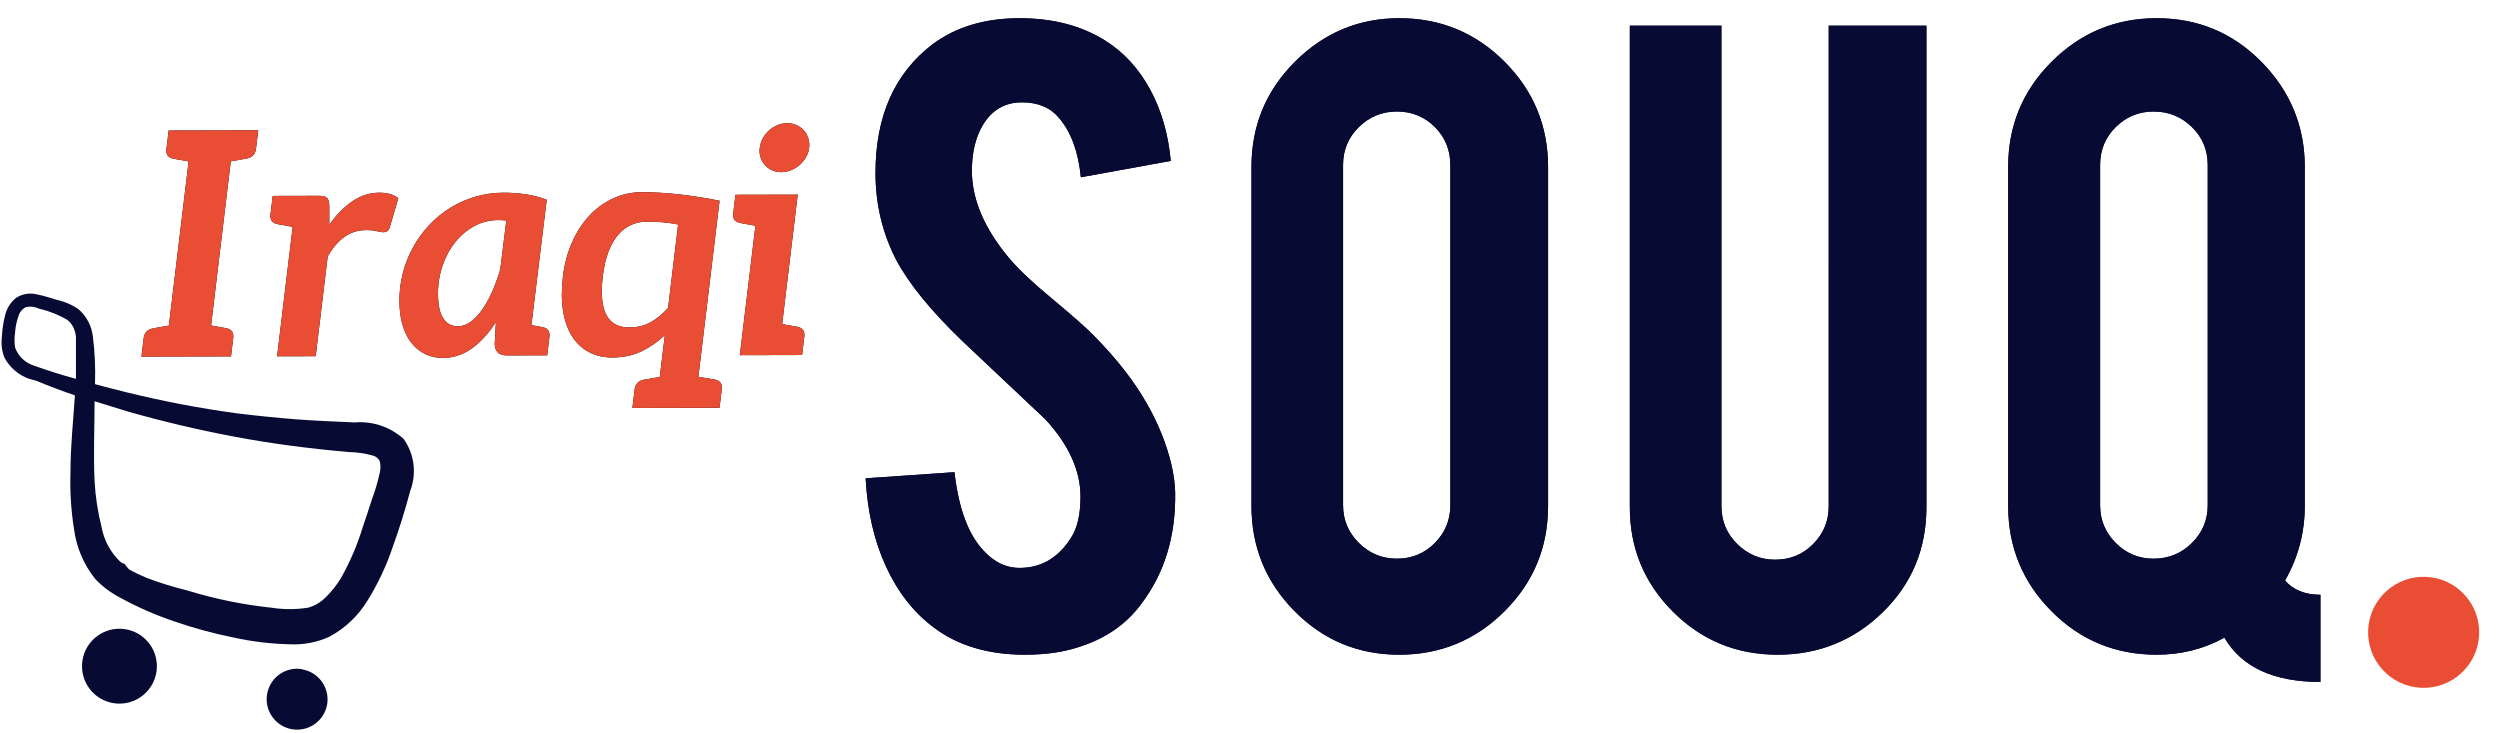 <svg xmlns="http://www.w3.org/2000/svg" width="208" height="61" viewBox="0 0 208 61">
    <g fill="none" fill-rule="evenodd">
        <g fill-rule="nonzero">
            <g>
                <g transform="translate(-443 -5352) translate(443 5352) translate(.08 .72)">
                    <g fill="#070B34">
                        <path d="M26.495 40.264c.056 3.608-.878 6.686-2.805 9.237-1.266 1.737-3.05 2.956-5.355 3.655-1.247.397-2.692.595-4.336.595-3.059 0-5.59-.756-7.593-2.267-1.662-1.246-2.984-2.932-3.966-5.058-.982-2.124-1.549-4.576-1.7-7.352l7.394-.51c.34 3.003 1.144 5.176 2.408 6.517.927 1.02 1.994 1.501 3.203 1.445 1.7-.056 3.06-.888 4.08-2.493.529-.813.793-1.955.793-3.429 0-2.172-.972-4.316-2.918-6.432-2.317-2.178-4.63-4.36-6.942-6.544-2.588-2.494-4.41-4.733-5.468-6.716-1.152-2.229-1.728-4.646-1.728-7.253 0-4.704 1.576-8.264 4.73-10.682C8.239 1.522 10.658.795 13.547.795c2.777 0 5.157.624 7.14 1.87 1.53.964 2.768 2.31 3.712 4.038.944 1.728 1.52 3.716 1.728 5.964l-7.48 1.36c-.208-2.116-.812-3.759-1.813-4.93-.718-.869-1.747-1.303-3.088-1.303-1.416 0-2.503.632-3.259 1.898-.604 1.02-.906 2.286-.906 3.797 0 2.36 1.02 4.77 3.06 7.225.774.925 1.926 2.021 3.456 3.287 1.814 1.511 3.014 2.568 3.6 3.173 1.906 1.927 3.39 3.825 4.447 5.696.45.784.848 1.598 1.19 2.436.737 1.832 1.124 3.484 1.162 4.958zM45.138.795c3.438 0 6.361 1.209 8.77 3.627 2.408 2.418 3.612 5.336 3.612 8.755v28.192c0 3.438-1.208 6.36-3.626 8.77-2.418 2.407-5.336 3.612-8.756 3.612-3.419 0-6.323-1.21-8.712-3.627-2.39-2.418-3.584-5.336-3.584-8.755V13.177c0-3.438 1.208-6.36 3.626-8.769C38.886 2 41.776.795 45.138.795zm4.25 12.212c0-1.246-.43-2.3-1.289-3.159-.859-.86-1.912-1.29-3.159-1.29-1.228 0-2.28.43-3.16 1.29-.878.86-1.317 1.912-1.317 3.16v28.305c0 1.227.44 2.276 1.318 3.144.878.87 1.931 1.304 3.16 1.304 1.245 0 2.299-.435 3.158-1.304.86-.868 1.29-1.917 1.29-3.144V13.007zm27.229 40.744c-3.419 0-6.323-1.195-8.712-3.584-2.39-2.39-3.584-5.285-3.584-8.685V1.418h7.621v39.98c0 1.228.439 2.276 1.317 3.144.879.87 1.932 1.304 3.16 1.304 1.247 0 2.3-.435 3.159-1.304.86-.868 1.29-1.916 1.29-3.144V1.418h8.131v40.064c0 3.456-1.21 6.366-3.627 8.727-2.418 2.361-5.336 3.542-8.755 3.542zm43.86-12.382c0 2.23-.547 4.297-1.643 6.205.68.793 1.662 1.19 2.947 1.19v7.254c-3.891 0-6.555-1.228-7.99-3.684-1.719.944-3.599 1.416-5.639 1.416-3.438 0-6.356-1.208-8.754-3.626-2.4-2.418-3.599-5.336-3.599-8.755V13.177c0-3.438 1.208-6.36 3.627-8.769C101.843 2 104.752.795 108.152.795c3.438 0 6.352 1.219 8.742 3.655 2.388 2.437 3.584 5.346 3.584 8.727v28.192zm-8.075-28.361c0-1.246-.439-2.3-1.317-3.16-.879-.858-1.941-1.289-3.187-1.289-1.228 0-2.276.43-3.146 1.29-.869.859-1.303 1.912-1.303 3.159v28.306c0 1.227.434 2.276 1.304 3.144.869.87 1.917 1.304 3.144 1.304 1.247 0 2.31-.435 3.188-1.304.878-.868 1.317-1.917 1.317-3.144V13.007v.001z" transform="translate(71.2)"/>
                    </g>
                    <g fill="#070B34">
                        <path d="M26.495 40.264c.056 3.608-.878 6.686-2.805 9.237-1.266 1.737-3.05 2.956-5.355 3.655-1.247.397-2.692.595-4.336.595-3.059 0-5.59-.756-7.593-2.267-1.662-1.246-2.984-2.932-3.966-5.058-.982-2.124-1.549-4.576-1.7-7.352l7.394-.51c.34 3.003 1.144 5.176 2.408 6.517.927 1.02 1.994 1.501 3.203 1.445 1.7-.056 3.06-.888 4.08-2.493.529-.813.793-1.955.793-3.429 0-2.172-.972-4.316-2.918-6.432-2.317-2.178-4.63-4.36-6.942-6.544-2.588-2.494-4.41-4.733-5.468-6.716-1.152-2.229-1.728-4.646-1.728-7.253 0-4.704 1.576-8.264 4.73-10.682C8.239 1.522 10.658.795 13.547.795c2.777 0 5.157.624 7.14 1.87 1.53.964 2.768 2.31 3.712 4.038.944 1.728 1.52 3.716 1.728 5.964l-7.48 1.36c-.208-2.116-.812-3.759-1.813-4.93-.718-.869-1.747-1.303-3.088-1.303-1.416 0-2.503.632-3.259 1.898-.604 1.02-.906 2.286-.906 3.797 0 2.36 1.02 4.77 3.06 7.225.774.925 1.926 2.021 3.456 3.287 1.814 1.511 3.014 2.568 3.6 3.173 1.906 1.927 3.39 3.825 4.447 5.696.45.784.848 1.598 1.19 2.436.737 1.832 1.124 3.484 1.162 4.958zM45.138.795c3.438 0 6.361 1.209 8.77 3.627 2.408 2.418 3.612 5.336 3.612 8.755v28.192c0 3.438-1.208 6.36-3.626 8.77-2.418 2.407-5.336 3.612-8.756 3.612-3.419 0-6.323-1.21-8.712-3.627-2.39-2.418-3.584-5.336-3.584-8.755V13.177c0-3.438 1.208-6.36 3.626-8.769C38.886 2 41.776.795 45.138.795zm4.25 12.212c0-1.246-.43-2.3-1.289-3.159-.859-.86-1.912-1.29-3.159-1.29-1.228 0-2.28.43-3.16 1.29-.878.86-1.317 1.912-1.317 3.16v28.305c0 1.227.44 2.276 1.318 3.144.878.87 1.931 1.304 3.16 1.304 1.245 0 2.299-.435 3.158-1.304.86-.868 1.29-1.917 1.29-3.144V13.007zm27.229 40.744c-3.419 0-6.323-1.195-8.712-3.584-2.39-2.39-3.584-5.285-3.584-8.685V1.418h7.621v39.98c0 1.228.439 2.276 1.317 3.144.879.87 1.932 1.304 3.16 1.304 1.247 0 2.3-.435 3.159-1.304.86-.868 1.29-1.916 1.29-3.144V1.418h8.131v40.064c0 3.456-1.21 6.366-3.627 8.727-2.418 2.361-5.336 3.542-8.755 3.542zm43.86-12.382c0 2.23-.547 4.297-1.643 6.205.68.793 1.662 1.19 2.947 1.19v7.254c-3.891 0-6.555-1.228-7.99-3.684-1.719.944-3.599 1.416-5.639 1.416-3.438 0-6.356-1.208-8.754-3.626-2.4-2.418-3.599-5.336-3.599-8.755V13.177c0-3.438 1.208-6.36 3.627-8.769C101.843 2 104.752.795 108.152.795c3.438 0 6.352 1.219 8.742 3.655 2.388 2.437 3.584 5.346 3.584 8.727v28.192zm-8.075-28.361c0-1.246-.439-2.3-1.317-3.16-.879-.858-1.941-1.289-3.187-1.289-1.228 0-2.276.43-3.146 1.29-.869.859-1.303 1.912-1.303 3.159v28.306c0 1.227.434 2.276 1.304 3.144.869.87 1.917 1.304 3.144 1.304 1.247 0 2.31-.435 3.188-1.304.878-.868 1.317-1.917 1.317-3.144V13.007v.001z" transform="translate(71.2)"/>
                    </g>
                    <circle cx="201.567" cy="51.889" r="4.62" fill="#E94D34" transform="rotate(-81.57 201.567 51.889)"/>
                    <path fill="#070B34" d="M12.946 55.123c-.15 1.109-.882 2.052-1.919 2.471-1.037.42-2.219.251-3.097-.44-.878-.693-1.318-1.803-1.152-2.91.253-1.692 1.825-2.863 3.52-2.622 1.694.242 2.877 1.805 2.648 3.501zm12.073-.176c-1.015-.153-2.022.32-2.55 1.2-.53.88-.475 1.993.137 2.817.611.824 1.66 1.198 2.655.946.996-.251 1.74-1.078 1.888-2.094.189-1.373-.76-2.643-2.13-2.851v-.018zm9.029-14.819c-.412 1.564-.893 3.108-1.443 4.629-.523 1.566-1.226 3.066-2.095 4.47-.77 1.277-1.87 2.323-3.185 3.027-1.009.462-2.112.68-3.221.634-1.623-.033-3.238-.227-4.822-.58-1.64-.335-3.258-.775-4.84-1.32-1.558-.523-3.066-1.183-4.506-1.972-.781-.4-1.49-.93-2.094-1.566-.95-1.188-1.557-2.612-1.76-4.119-.25-1.57-.35-3.162-.3-4.752 0-2.147.23-4.277.37-6.406-1.087-.368-2.161-.773-3.22-1.215L2.35 30.8c-.882-.308-1.617-.936-2.059-1.76-.22-.559-.292-1.165-.211-1.76.026-.594.114-1.184.264-1.76.13-.577.452-1.093.915-1.46.522-.337 1.16-.439 1.76-.282.563.105 1.109.299 1.655.457.63.136 1.228.392 1.76.757.68.58 1.115 1.399 1.214 2.288.165 1.313.224 2.638.176 3.96.856.234 1.72.458 2.587.669 3.04.752 6.12 1.339 9.223 1.76 1.619.2 3.238.364 4.857.493 1.637.123 3.291.193 4.946.264 1.486-.124 2.958.373 4.065 1.372.897 1.26 1.102 2.887.546 4.33zM6.24 30.8v-3.502c-.015-.168-.05-.334-.106-.493-.102-.363-.317-.684-.616-.915-.735-.427-1.53-.74-2.358-.933-.34-.164-.724-.208-1.091-.123-.318.166-.549.46-.634.81-.147.431-.236.881-.264 1.337-.059.397-.059.8 0 1.197.257.738.853 1.308 1.602 1.53 1.138.411 2.293.775 3.467 1.092zm25.291 6.882c-.117-.262-.353-.452-.633-.51-.643-.176-1.305-.27-1.972-.282-3.203-.282-6.388-.687-9.539-1.285-2.963-.558-5.9-1.251-8.8-2.077l-2.798-.862c0 2.217-.106 4.435 0 6.635.07 1.289.265 2.568.58 3.819.2 1.11.748 2.128 1.567 2.904l.211.14h.106l.387.476c.493.282 1.02.528 1.531.74 1.083.404 2.187.745 3.309 1.02 2.295.707 4.652 1.19 7.04 1.443.998.154 2.012.154 3.01 0 .545-.143 1.043-.428 1.443-.827.513-.488.958-1.045 1.32-1.654.757-1.344 1.365-2.766 1.813-4.242.264-.774.528-1.566.774-2.34.262-.706.474-1.43.634-2.166.07-.288.076-.588.017-.88v-.052z"/>
                    <g>
                        <g fill="#000">
                            <path d="M9.294 3.618c-.45.082-.9.16-1.35.236L6.27 17.504c.43.078.86.156 1.29.236.423.093.607.364.551.814l-.188 1.528H.47l.188-1.528c.056-.45.305-.72.75-.814l.168-.03c.394-.07.787-.14 1.182-.206l1.676-13.65c-.431-.077-.861-.156-1.292-.236-.422-.092-.606-.364-.55-.813l.187-1.529h7.453l-.188 1.529c-.055.45-.305.72-.75.813zm10.998 2.874c.66 0 1.186.152 1.583.456l-.712 2.406c-.045.156-.115.266-.21.33-.108.07-.234.104-.363.098-.13 0-.304-.03-.522-.09-.218-.06-.513-.091-.886-.091-.668 0-1.263.184-1.784.552-.523.369-.992.909-1.408 1.62l-.57 4.641-.451 3.67h-3.213l.317-2.58.187-1.527.112-.91.706-5.75c-1.084-.195-1.095-.2-1.29-.235-.423-.093-.607-.364-.552-.814l.188-1.529h3.856c.33 0 .552.06.667.182.115.121.176.33.184.624l-.003 1.613c.578-.824 1.217-1.474 1.918-1.95.7-.478 1.448-.716 2.246-.716zm13.576 11.222c.422.092.606.364.55.813l-.187 1.53h-3.313c-.39 0-.664-.09-.82-.272-.156-.183-.233-.412-.233-.69l.104-1.82c-.59.919-1.254 1.644-1.99 2.178-.737.533-1.548.8-2.433.8-.486.003-.968-.099-1.41-.3-.446-.204-.837-.51-1.145-.89-.325-.395-.581-.889-.768-1.483-.186-.594-.28-1.29-.28-2.088 0-1.558.396-3.091 1.151-4.454.37-.664.814-1.272 1.334-1.828 1.046-1.117 2.374-1.932 3.843-2.36.771-.224 1.57-.336 2.374-.332.598 0 1.199.044 1.801.13.603.087 1.195.243 1.776.468L32.92 17.553l.018-.01.928.17h.002zm-3.522-4.848l.507-4.032c-.216-.026-.433-.04-.65-.04-.72 0-1.388.164-2.003.494-.618.332-1.162.785-1.6 1.334-.464.583-.823 1.243-1.06 1.95-.258.756-.388 1.55-.384 2.348 0 .936.148 1.622.442 2.055.295.434.698.65 1.21.65.355 0 .704-.121 1.047-.364.343-.243.666-.579.969-1.008.304-.429.586-.935.846-1.515.27-.608.495-1.233.676-1.872zm17.848 9.244c.423.093.607.364.552.814l-.188 1.529h-7.252l.188-1.529c.054-.45.304-.72.75-.814.449-.08.898-.158 1.347-.236l.427-3.47c-.578.55-1.24 1.005-1.96 1.347-.71.335-1.51.501-2.403.501-.728 0-1.376-.15-1.941-.448-.573-.306-1.056-.757-1.4-1.308-.368-.572-.62-1.278-.755-2.12-.135-.842-.136-1.808-.001-2.9.11-.955.361-1.888.744-2.77.372-.85.846-1.587 1.421-2.212.56-.613 1.236-1.11 1.988-1.463.764-.354 1.597-.534 2.439-.526 1.927 0 4.078.242 6.452.728l-.514 4.185-1.284 10.456c.401.073.803.142 1.206.207l.184.03zm-5.365-4.778c.507-.282.996-.678 1.466-1.19l.853-6.945c-.843-.164-1.7-.247-2.558-.247-.485 0-.935.09-1.347.273-.424.19-.8.475-1.097.832-.319.373-.587.843-.804 1.411-.217.568-.373 1.238-.468 2.01-.096.78-.114 1.44-.055 1.984.06.542.185.982.378 1.32.192.338.445.584.76.74.316.157.685.235 1.11.235.667 0 1.255-.141 1.762-.423zm12.245.408c.423.094.607.365.552.814l-.188 1.53h-5.182l.316-2.58 1.006-8.187-1.29-.236c-.424-.093-.607-.364-.553-.814l.189-1.529h5.182l-1.322 10.767.752.136.38.07.158.03v-.001zm.99-14.89c-.033.275-.123.54-.265.78-.282.485-.717.862-1.237 1.072-.264.11-.54.164-.826.164-.265.002-.526-.053-.767-.163-.225-.102-.427-.25-.59-.436-.34-.389-.494-.906-.425-1.417.036-.287.123-.556.262-.807.14-.252.311-.469.515-.65.205-.183.438-.328.698-.436.255-.108.53-.163.807-.163.286 0 .548.055.786.163.238.109.44.253.604.436.164.182.287.399.368.65.082.251.105.52.07.807z" transform="rotate(-.14 3635.423 -4566.536)"/>
                        </g>
                        <g fill="#E94D34">
                            <path d="M9.294 3.618c-.45.082-.9.16-1.35.236L6.27 17.504c.43.078.86.156 1.29.236.423.093.607.364.551.814l-.188 1.528H.47l.188-1.528c.056-.45.305-.72.75-.814l.168-.03c.394-.07.787-.14 1.182-.206l1.676-13.65c-.431-.077-.861-.156-1.292-.236-.422-.092-.606-.364-.55-.813l.187-1.529h7.453l-.188 1.529c-.055.45-.305.72-.75.813zm10.998 2.874c.66 0 1.186.152 1.583.456l-.712 2.406c-.045.156-.115.266-.21.33-.108.07-.234.104-.363.098-.13 0-.304-.03-.522-.09-.218-.06-.513-.091-.886-.091-.668 0-1.263.184-1.784.552-.523.369-.992.909-1.408 1.62l-.57 4.641-.451 3.67h-3.213l.317-2.58.187-1.527.112-.91.706-5.75c-1.084-.195-1.095-.2-1.29-.235-.423-.093-.607-.364-.552-.814l.188-1.529h3.856c.33 0 .552.06.667.182.115.121.176.33.184.624l-.003 1.613c.578-.824 1.217-1.474 1.918-1.95.7-.478 1.448-.716 2.246-.716zm13.576 11.222c.422.092.606.364.55.813l-.187 1.53h-3.313c-.39 0-.664-.09-.82-.272-.156-.183-.233-.412-.233-.69l.104-1.82c-.59.919-1.254 1.644-1.99 2.178-.737.533-1.548.8-2.433.8-.486.003-.968-.099-1.41-.3-.446-.204-.837-.51-1.145-.89-.325-.395-.581-.889-.768-1.483-.186-.594-.28-1.29-.28-2.088 0-1.558.396-3.091 1.151-4.454.37-.664.814-1.272 1.334-1.828 1.046-1.117 2.374-1.932 3.843-2.36.771-.224 1.57-.336 2.374-.332.598 0 1.199.044 1.801.13.603.087 1.195.243 1.776.468L32.92 17.553l.018-.01.928.17h.002zm-3.522-4.848l.507-4.032c-.216-.026-.433-.04-.65-.04-.72 0-1.388.164-2.003.494-.618.332-1.162.785-1.6 1.334-.464.583-.823 1.243-1.06 1.95-.258.756-.388 1.55-.384 2.348 0 .936.148 1.622.442 2.055.295.434.698.65 1.21.65.355 0 .704-.121 1.047-.364.343-.243.666-.579.969-1.008.304-.429.586-.935.846-1.515.27-.608.495-1.233.676-1.872zm17.848 9.244c.423.093.607.364.552.814l-.188 1.529h-7.252l.188-1.529c.054-.45.304-.72.75-.814.449-.08.898-.158 1.347-.236l.427-3.47c-.578.55-1.24 1.005-1.96 1.347-.71.335-1.51.501-2.403.501-.728 0-1.376-.15-1.941-.448-.573-.306-1.056-.757-1.4-1.308-.368-.572-.62-1.278-.755-2.12-.135-.842-.136-1.808-.001-2.9.11-.955.361-1.888.744-2.77.372-.85.846-1.587 1.421-2.212.56-.613 1.236-1.11 1.988-1.463.764-.354 1.597-.534 2.439-.526 1.927 0 4.078.242 6.452.728l-.514 4.185-1.284 10.456c.401.073.803.142 1.206.207l.184.03zm-5.365-4.778c.507-.282.996-.678 1.466-1.19l.853-6.945c-.843-.164-1.7-.247-2.558-.247-.485 0-.935.09-1.347.273-.424.19-.8.475-1.097.832-.319.373-.587.843-.804 1.411-.217.568-.373 1.238-.468 2.01-.096.78-.114 1.44-.055 1.984.06.542.185.982.378 1.32.192.338.445.584.76.74.316.157.685.235 1.11.235.667 0 1.255-.141 1.762-.423zm12.245.408c.423.094.607.365.552.814l-.188 1.53h-5.182l.316-2.58 1.006-8.187-1.29-.236c-.424-.093-.607-.364-.553-.814l.189-1.529h5.182l-1.322 10.767.752.136.38.07.158.03v-.001zm.99-14.89c-.033.275-.123.54-.265.78-.282.485-.717.862-1.237 1.072-.264.11-.54.164-.826.164-.265.002-.526-.053-.767-.163-.225-.102-.427-.25-.59-.436-.34-.389-.494-.906-.425-1.417.036-.287.123-.556.262-.807.14-.252.311-.469.515-.65.205-.183.438-.328.698-.436.255-.108.53-.163.807-.163.286 0 .548.055.786.163.238.109.44.253.604.436.164.182.287.399.368.65.082.251.105.52.07.807z" transform="rotate(-.14 3635.423 -4566.536)"/>
                        </g>
                    </g>
                </g>
            </g>
        </g>
    </g>
</svg>
